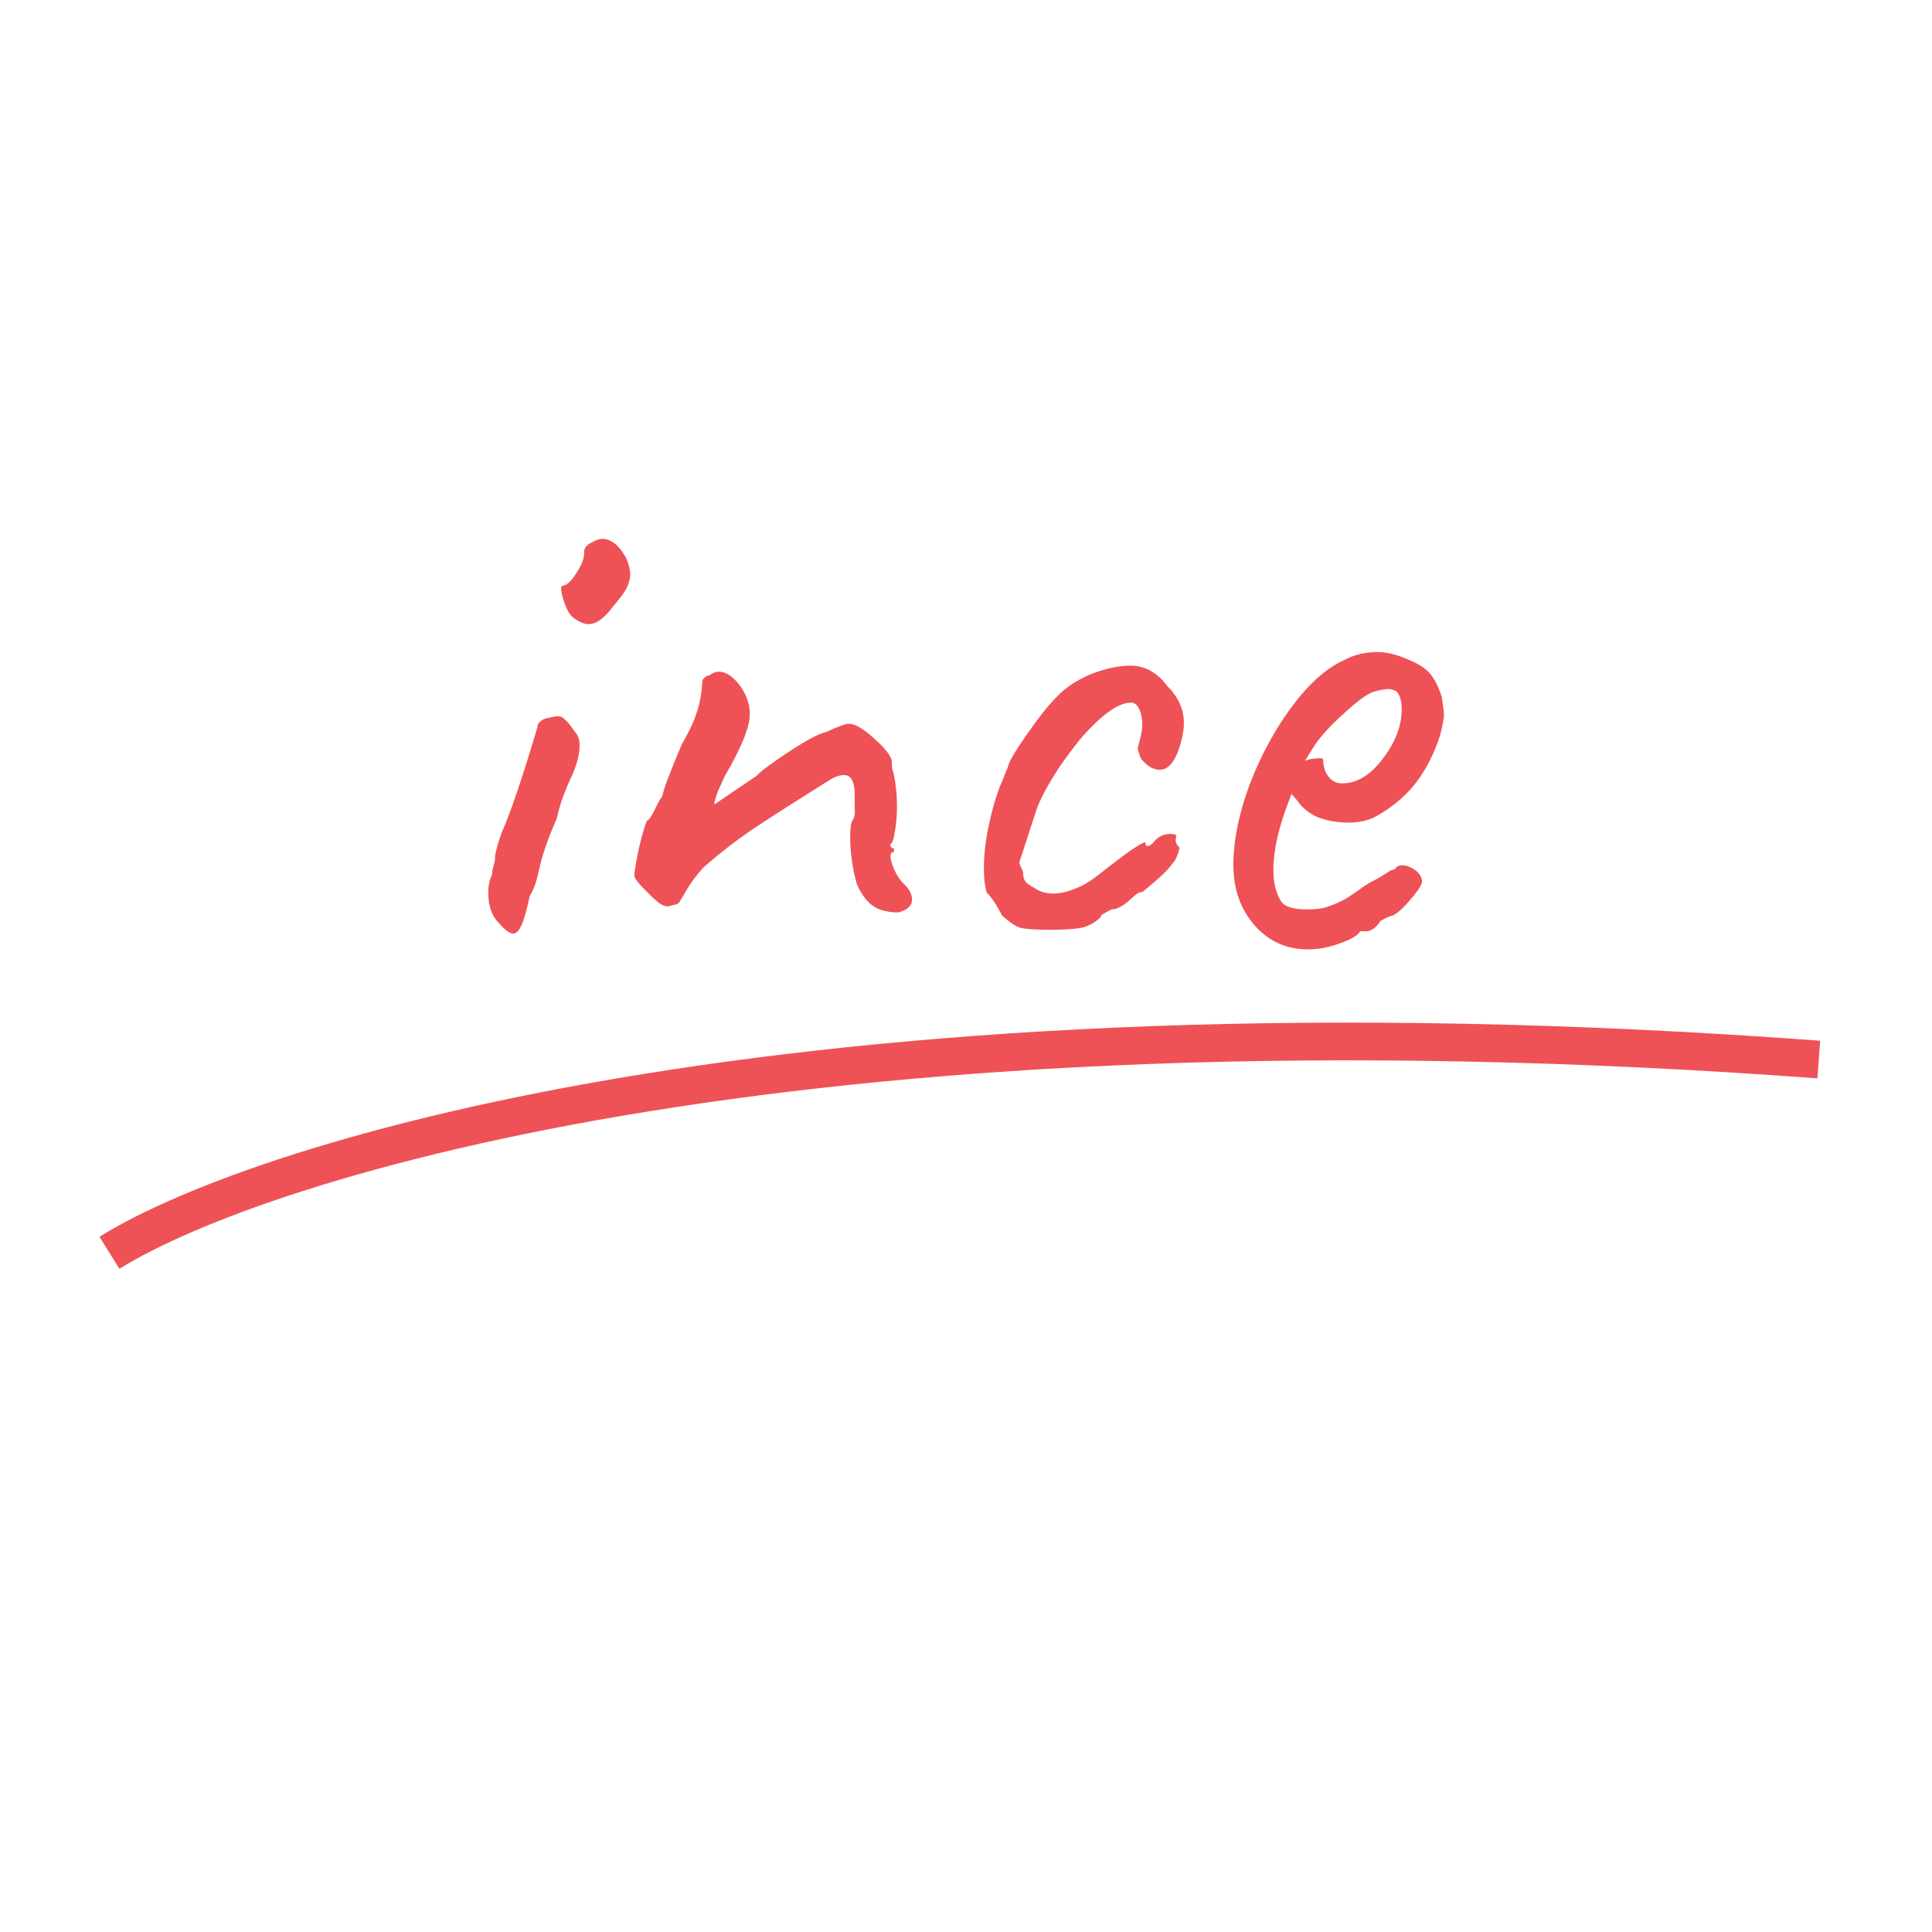 <svg width="512" height="512" viewBox="0 0 512 512" fill="none" xmlns="http://www.w3.org/2000/svg">
<path d="M151.6 163.4C150.667 162.467 149.867 160.867 149.2 158.6C148.533 156.333 148.533 155.2 149.2 155.2C150.267 155.067 151.467 153.933 152.8 151.8C154.267 149.533 154.933 147.667 154.8 146.2C154.8 145.667 155 145.2 155.4 144.8C155.8 144.267 156.267 143.933 156.8 143.8C157.867 143.133 158.8 142.8 159.6 142.8C161.867 142.8 163.933 144.4 165.8 147.6C166.6 149.333 167 150.867 167 152.2C167 153.4 166.667 154.667 166 156C165.333 157.2 164.133 158.8 162.4 160.8C160.133 163.867 158 165.4 156 165.4C154.667 165.4 153.2 164.733 151.6 163.4ZM132.2 244.6C130.333 242.733 129.4 240.067 129.4 236.6C129.4 234.733 129.733 233.133 130.4 231.8C130.4 231.133 130.533 230.333 130.8 229.4C131.067 228.467 131.2 227.867 131.2 227.6C131.067 226.8 131.6 224.6 132.8 221C135.2 215.667 138.4 206.267 142.4 192.8C142.4 192.133 142.667 191.6 143.2 191.2C143.733 190.667 144.533 190.333 145.6 190.2C146.667 189.933 147.4 189.8 147.8 189.8C148.6 189.8 149.267 190.133 149.8 190.8C150.467 191.333 151.333 192.4 152.4 194C153.2 194.8 153.6 196 153.6 197.6C153.6 200.133 152.733 203.2 151 206.8C149.267 210.667 148.133 214 147.6 216.8C146 220.4 144.733 223.733 143.8 226.8C143.533 227.6 143.133 229.2 142.6 231.6C142.067 234 141.333 235.933 140.4 237.4C139.6 241.133 138.867 243.733 138.2 245.2C137.533 246.667 136.8 247.4 136 247.4C135.067 247.4 133.8 246.467 132.2 244.6ZM238.105 241.8C235.438 241.8 233.238 241.267 231.505 240.2C229.771 239 228.305 237.067 227.105 234.4C225.905 230.133 225.305 225.867 225.305 221.6C225.305 219.6 225.505 218.2 225.905 217.4C226.438 216.867 226.638 215.733 226.505 214C226.505 212.133 226.505 210.8 226.505 210C226.371 206.933 225.438 205.4 223.705 205.4C222.505 205.4 221.171 205.867 219.705 206.8C212.238 211.467 205.971 215.467 200.905 218.8C195.838 222.133 190.971 225.867 186.305 230C184.438 232.133 183.038 234 182.105 235.6C181.171 237.2 180.505 238.333 180.105 239C179.705 239.533 179.171 239.8 178.505 239.8C177.705 240.067 177.171 240.2 176.905 240.2C176.238 240.2 175.438 239.867 174.505 239.2C173.571 238.4 172.971 237.867 172.705 237.6C172.171 237.067 171.305 236.2 170.105 235C168.905 233.667 168.238 232.733 168.105 232.2C168.105 231.133 168.505 228.667 169.305 224.8C170.238 220.933 170.971 218.467 171.505 217.4C171.905 217.4 172.505 216.6 173.305 215C174.105 213.267 174.838 211.933 175.505 211C175.905 209 177.638 204.4 180.705 197.2C182.571 194 183.838 191.333 184.505 189.2C185.305 187.067 185.838 184.4 186.105 181.2V180.8C186.105 180.267 186.305 179.867 186.705 179.6C187.105 179.2 187.505 179 187.905 179C188.838 178.333 189.705 178 190.505 178C192.238 178 193.971 179.067 195.705 181.2C197.705 183.733 198.705 186.4 198.705 189.2C198.705 192.667 196.505 198.133 192.105 205.6C191.705 206.533 191.105 207.867 190.305 209.6C189.638 211.333 189.305 212.533 189.305 213.2L200.505 205.6C201.571 204.4 204.438 202.267 209.105 199.2C213.771 196.133 217.038 194.4 218.905 194C222.105 192.533 224.105 191.8 224.905 191.8C226.505 191.8 228.638 193 231.305 195.4C234.105 197.8 235.771 199.8 236.305 201.4C236.305 202.867 236.438 203.933 236.705 204.6C237.371 207.267 237.705 210.4 237.705 214C237.705 216.4 237.505 218.6 237.105 220.6C236.838 222.467 236.438 223.533 235.905 223.8C235.905 223.933 235.971 224.133 236.105 224.4C236.238 224.667 236.505 224.8 236.905 224.8V225.8C235.838 225.8 235.705 226.933 236.505 229.2C237.305 231.467 238.371 233.2 239.705 234.4C241.038 235.733 241.705 237.067 241.705 238.4C241.705 240 240.505 241.133 238.105 241.8ZM278.344 246.4C274.21 246.4 271.477 246.2 270.144 245.8C268.81 245.267 267.277 244.2 265.544 242.6C264.21 239.933 262.877 237.933 261.544 236.6C261.01 235.133 260.744 232.933 260.744 230C260.744 226.667 261.144 223.067 261.944 219.2C262.744 215.2 263.81 211.467 265.144 208C265.677 206.933 266.077 205.933 266.344 205C266.744 204.067 267.01 203.467 267.144 203.2C267.144 202.267 268.81 199.4 272.144 194.6C275.61 189.667 278.344 186.267 280.344 184.4C281.277 183.333 282.677 182.2 284.544 181C286.544 179.8 288.277 178.933 289.744 178.4C293.477 177.067 296.744 176.4 299.544 176.4C303.41 176.4 306.677 178.2 309.344 181.8C312.277 184.733 313.744 188 313.744 191.6C313.744 192.933 313.544 194.4 313.144 196C311.81 201.333 309.877 204 307.344 204C305.61 204 303.944 203 302.344 201C301.81 199.667 301.544 198.8 301.544 198.4C301.544 198 301.81 196.867 302.344 195C302.61 193.667 302.744 192.733 302.744 192.2C302.744 190.6 302.477 189.2 301.944 188C301.41 186.8 300.677 186.2 299.744 186.2C296.677 186.2 292.677 188.867 287.744 194.2C286.01 196.067 283.744 199 280.944 203C278.277 207 276.277 210.6 274.944 213.8C273.61 217.8 272.544 221.067 271.744 223.6C270.944 226.133 270.41 227.733 270.144 228.4C270.144 228.667 270.277 229.133 270.544 229.8C270.944 230.467 271.144 231 271.144 231.4C271.144 232.333 271.344 233.067 271.744 233.6C272.144 234.133 272.877 234.667 273.944 235.2C275.41 236.267 277.144 236.8 279.144 236.8C281.277 236.8 283.744 236.133 286.544 234.8C288.277 234 290.744 232.267 293.944 229.6L298.744 226C299.677 225.333 300.477 224.8 301.144 224.4C301.944 223.867 302.544 223.533 302.944 223.4C303.344 223.133 303.544 223.133 303.544 223.4C303.544 223.933 303.744 224.2 304.144 224.2C304.544 224.2 305.01 223.933 305.544 223.4C306.744 221.8 308.277 221 310.144 221C311.21 221 311.744 221.2 311.744 221.6L311.544 222.6C311.544 223.267 311.877 223.933 312.544 224.6C312.544 225.133 312.344 225.867 311.944 226.8C311.677 227.6 311.277 228.267 310.744 228.8C309.944 230 308.544 231.467 306.544 233.2C304.677 234.8 303.41 235.867 302.744 236.4H302.544C301.877 236.4 300.944 237 299.744 238.2C297.744 240.067 296.01 241 294.544 241C294.01 241.267 293.41 241.6 292.744 242C292.077 242.267 291.744 242.6 291.744 243C290.41 244.333 288.81 245.267 286.944 245.8C285.077 246.2 282.21 246.4 278.344 246.4ZM346.661 251.6C340.928 251.6 336.194 249.467 332.461 245.2C328.728 240.933 326.861 235.6 326.861 229.2C326.861 222.8 328.261 215.8 331.061 208.2C333.994 200.467 337.728 193.533 342.261 187.4C346.794 181.267 351.394 177.133 356.061 175C358.728 173.533 361.728 172.8 365.061 172.8C367.594 172.8 370.461 173.533 373.661 175C375.928 175.933 377.661 177.067 378.861 178.4C380.061 179.733 381.128 181.8 382.061 184.6C382.461 187 382.661 188.667 382.661 189.6C382.661 190.4 382.328 192.133 381.661 194.8C380.061 199.733 377.928 203.933 375.261 207.4C372.728 210.733 369.394 213.6 365.261 216C363.128 217.333 360.461 218 357.261 218C354.461 218 351.794 217.533 349.261 216.6C346.861 215.533 344.994 214 343.661 212L342.261 210.4L341.661 212C338.861 219.2 337.461 225.333 337.461 230.4C337.461 233.867 338.128 236.667 339.461 238.8C340.394 240.267 342.661 241 346.261 241C348.928 241 350.861 240.733 352.061 240.2C354.061 239.533 355.794 238.733 357.261 237.8C358.861 236.733 360.394 235.667 361.861 234.6L362.661 234.2H362.461C364.061 233.4 365.394 232.667 366.461 232C367.528 231.333 368.261 230.867 368.661 230.6C368.928 230.6 369.194 230.533 369.461 230.4C369.728 230.267 369.994 230 370.261 229.6C371.461 229.067 372.861 229.267 374.461 230.2C376.061 231.133 376.861 232.333 376.861 233.8C376.594 234.867 375.394 236.6 373.261 239C371.128 241.4 369.528 242.667 368.461 242.8C368.328 242.8 367.861 243 367.061 243.4C366.261 243.8 365.728 244.133 365.461 244.4H365.661C364.461 246 363.261 246.8 362.061 246.8H360.461C359.928 247.867 358.128 248.933 355.061 250C352.128 251.067 349.328 251.6 346.661 251.6ZM355.661 207.6C359.661 207.6 363.328 205.333 366.661 200.8C369.861 196.533 371.461 192.267 371.461 188C371.461 185.733 370.994 184.133 370.061 183.2C369.261 182.8 368.528 182.6 367.861 182.6C367.194 182.6 366.061 182.8 364.461 183.2C362.728 183.6 360.061 185.467 356.461 188.8C352.861 192 350.194 194.867 348.461 197.4L345.861 201.6C346.928 201.2 347.928 201 348.861 201C349.928 200.867 350.528 200.933 350.661 201.2C350.661 203.067 351.128 204.6 352.061 205.8C352.994 207 354.194 207.6 355.661 207.6Z" fill="#EE5256"/>
<path d="M29 332C69.614 306.737 217.073 261.126 482 280.79" stroke="#EE5256" stroke-width="10"/>
</svg>
